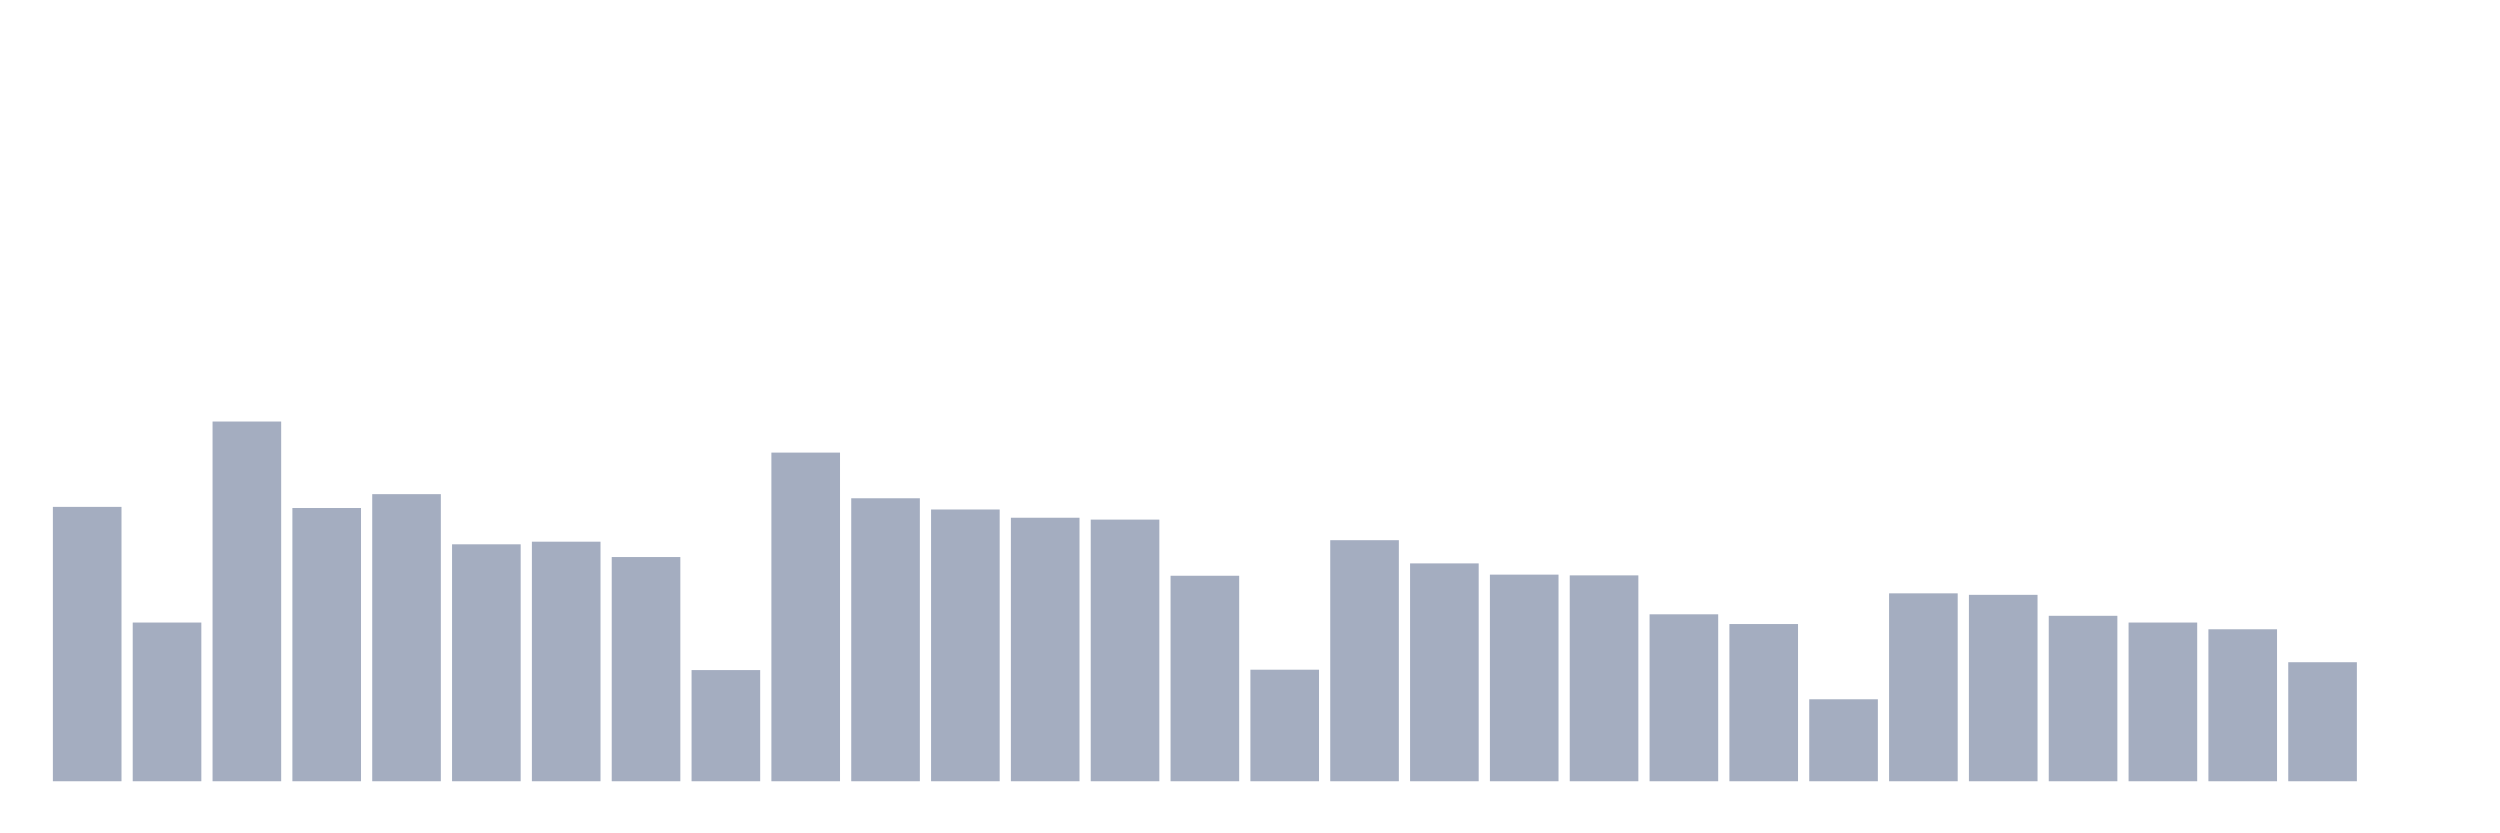 <svg xmlns="http://www.w3.org/2000/svg" viewBox="0 0 480 160"><g transform="translate(10,10)"><rect class="bar" x="0.153" width="13.175" y="87.32" height="52.68" fill="rgb(164,173,192)"></rect><rect class="bar" x="15.482" width="13.175" y="109.528" height="30.472" fill="rgb(164,173,192)"></rect><rect class="bar" x="30.81" width="13.175" y="70.934" height="69.066" fill="rgb(164,173,192)"></rect><rect class="bar" x="46.138" width="13.175" y="87.536" height="52.464" fill="rgb(164,173,192)"></rect><rect class="bar" x="61.466" width="13.175" y="84.877" height="55.123" fill="rgb(164,173,192)"></rect><rect class="bar" x="76.794" width="13.175" y="94.507" height="45.493" fill="rgb(164,173,192)"></rect><rect class="bar" x="92.123" width="13.175" y="94.004" height="45.996" fill="rgb(164,173,192)"></rect><rect class="bar" x="107.451" width="13.175" y="96.951" height="43.049" fill="rgb(164,173,192)"></rect><rect class="bar" x="122.779" width="13.175" y="118.655" height="21.345" fill="rgb(164,173,192)"></rect><rect class="bar" x="138.107" width="13.175" y="76.899" height="63.101" fill="rgb(164,173,192)"></rect><rect class="bar" x="153.436" width="13.175" y="85.667" height="54.333" fill="rgb(164,173,192)"></rect><rect class="bar" x="168.764" width="13.175" y="87.823" height="52.177" fill="rgb(164,173,192)"></rect><rect class="bar" x="184.092" width="13.175" y="89.405" height="50.595" fill="rgb(164,173,192)"></rect><rect class="bar" x="199.42" width="13.175" y="89.764" height="50.236" fill="rgb(164,173,192)"></rect><rect class="bar" x="214.748" width="13.175" y="100.544" height="39.456" fill="rgb(164,173,192)"></rect><rect class="bar" x="230.077" width="13.175" y="118.583" height="21.417" fill="rgb(164,173,192)"></rect><rect class="bar" x="245.405" width="13.175" y="93.717" height="46.283" fill="rgb(164,173,192)"></rect><rect class="bar" x="260.733" width="13.175" y="98.172" height="41.828" fill="rgb(164,173,192)"></rect><rect class="bar" x="276.061" width="13.175" y="100.329" height="39.671" fill="rgb(164,173,192)"></rect><rect class="bar" x="291.39" width="13.175" y="100.472" height="39.528" fill="rgb(164,173,192)"></rect><rect class="bar" x="306.718" width="13.175" y="107.947" height="32.053" fill="rgb(164,173,192)"></rect><rect class="bar" x="322.046" width="13.175" y="109.815" height="30.185" fill="rgb(164,173,192)"></rect><rect class="bar" x="337.374" width="13.175" y="124.261" height="15.739" fill="rgb(164,173,192)"></rect><rect class="bar" x="352.702" width="13.175" y="103.922" height="36.078" fill="rgb(164,173,192)"></rect><rect class="bar" x="368.031" width="13.175" y="104.209" height="35.791" fill="rgb(164,173,192)"></rect><rect class="bar" x="383.359" width="13.175" y="108.234" height="31.766" fill="rgb(164,173,192)"></rect><rect class="bar" x="398.687" width="13.175" y="109.528" height="30.472" fill="rgb(164,173,192)"></rect><rect class="bar" x="414.015" width="13.175" y="110.821" height="29.179" fill="rgb(164,173,192)"></rect><rect class="bar" x="429.344" width="13.175" y="117.146" height="22.854" fill="rgb(164,173,192)"></rect><rect class="bar" x="444.672" width="13.175" y="140" height="0" fill="rgb(164,173,192)"></rect></g></svg>
